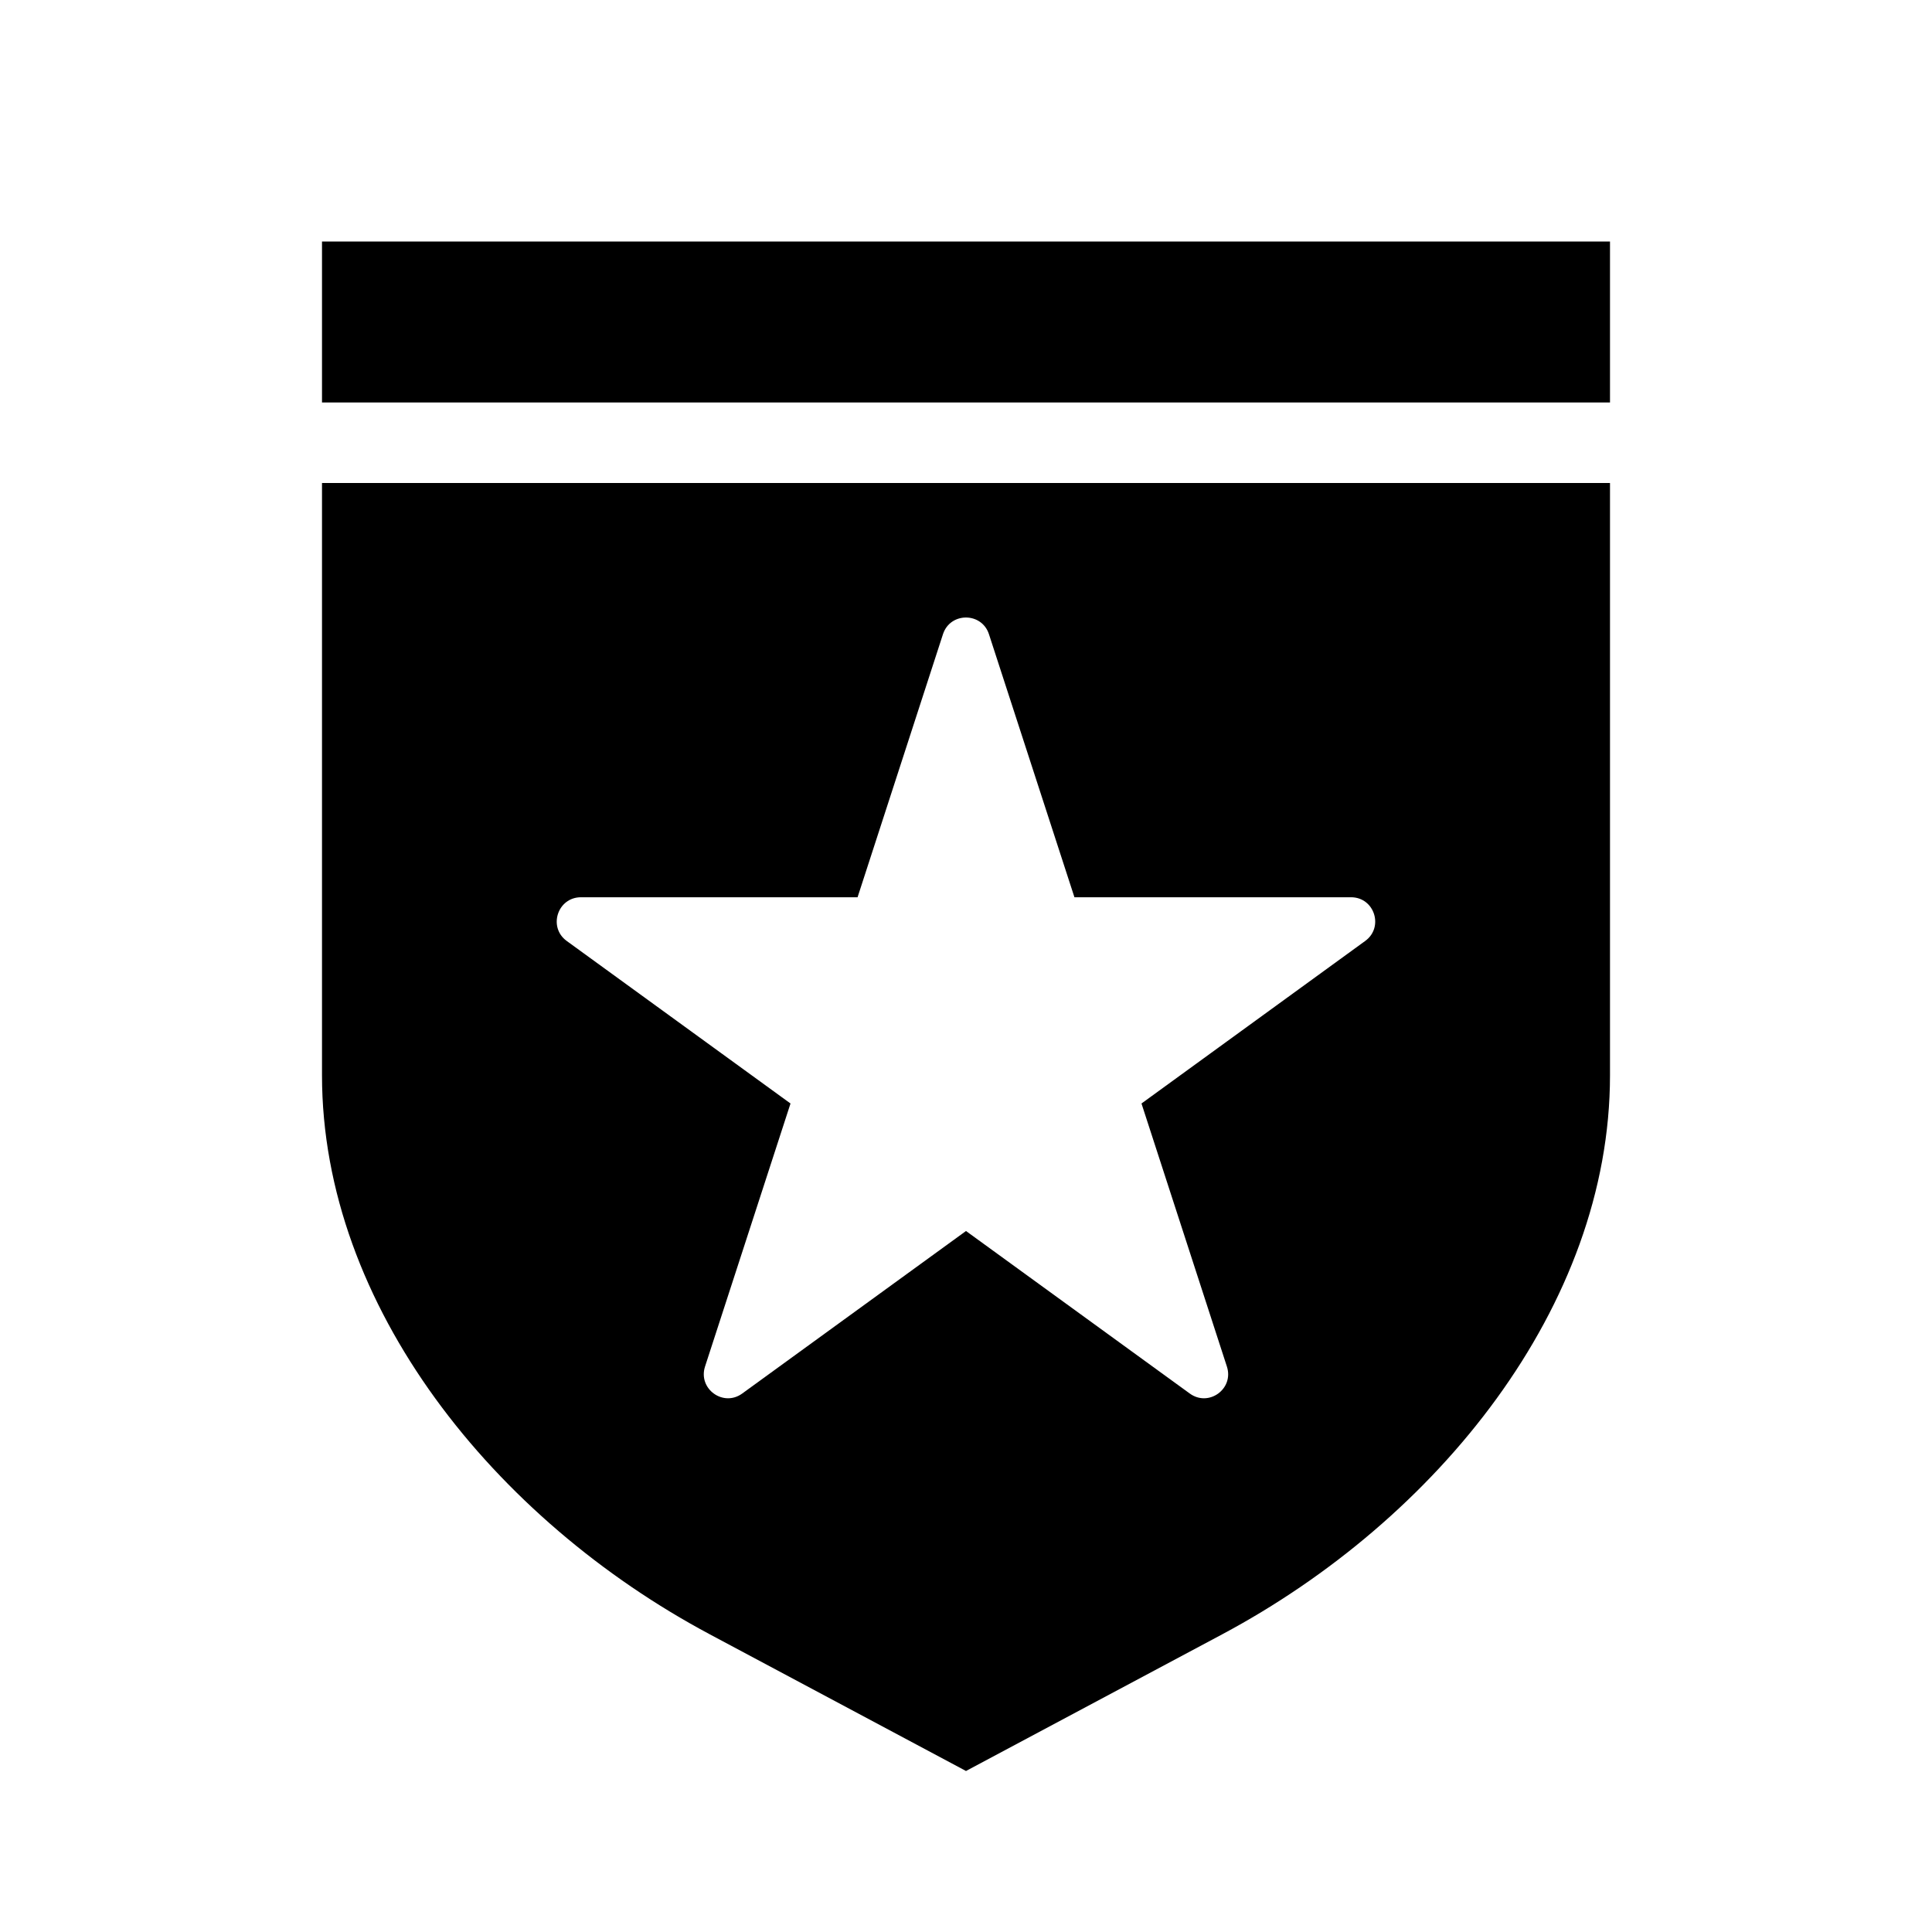 <svg xmlns:xlink="http://www.w3.org/1999/xlink" width="24" height="24" viewBox='0 0 24 24' fill='none' xmlns='http://www.w3.org/2000/svg'> <path fill-rule='evenodd' clip-rule='evenodd' d='M4 3H20V5H4V3ZM4 6H20V13.357C20 16.228 17.852 18.879 15.181 20.303L12 22L8.819 20.303C6.148 18.879 4 16.228 4 13.357V6ZM12.285 7.878C12.195 7.602 11.804 7.602 11.714 7.878L10.653 11.146L7.217 11.146C6.926 11.146 6.805 11.518 7.04 11.689L9.82 13.708L8.758 16.976C8.669 17.253 8.985 17.482 9.22 17.311L12 15.292L14.78 17.311C15.015 17.482 15.331 17.253 15.241 16.976L14.18 13.708L16.959 11.689C17.194 11.518 17.074 11.146 16.783 11.146L13.347 11.146L12.285 7.878Z' fill='black'/> </svg>